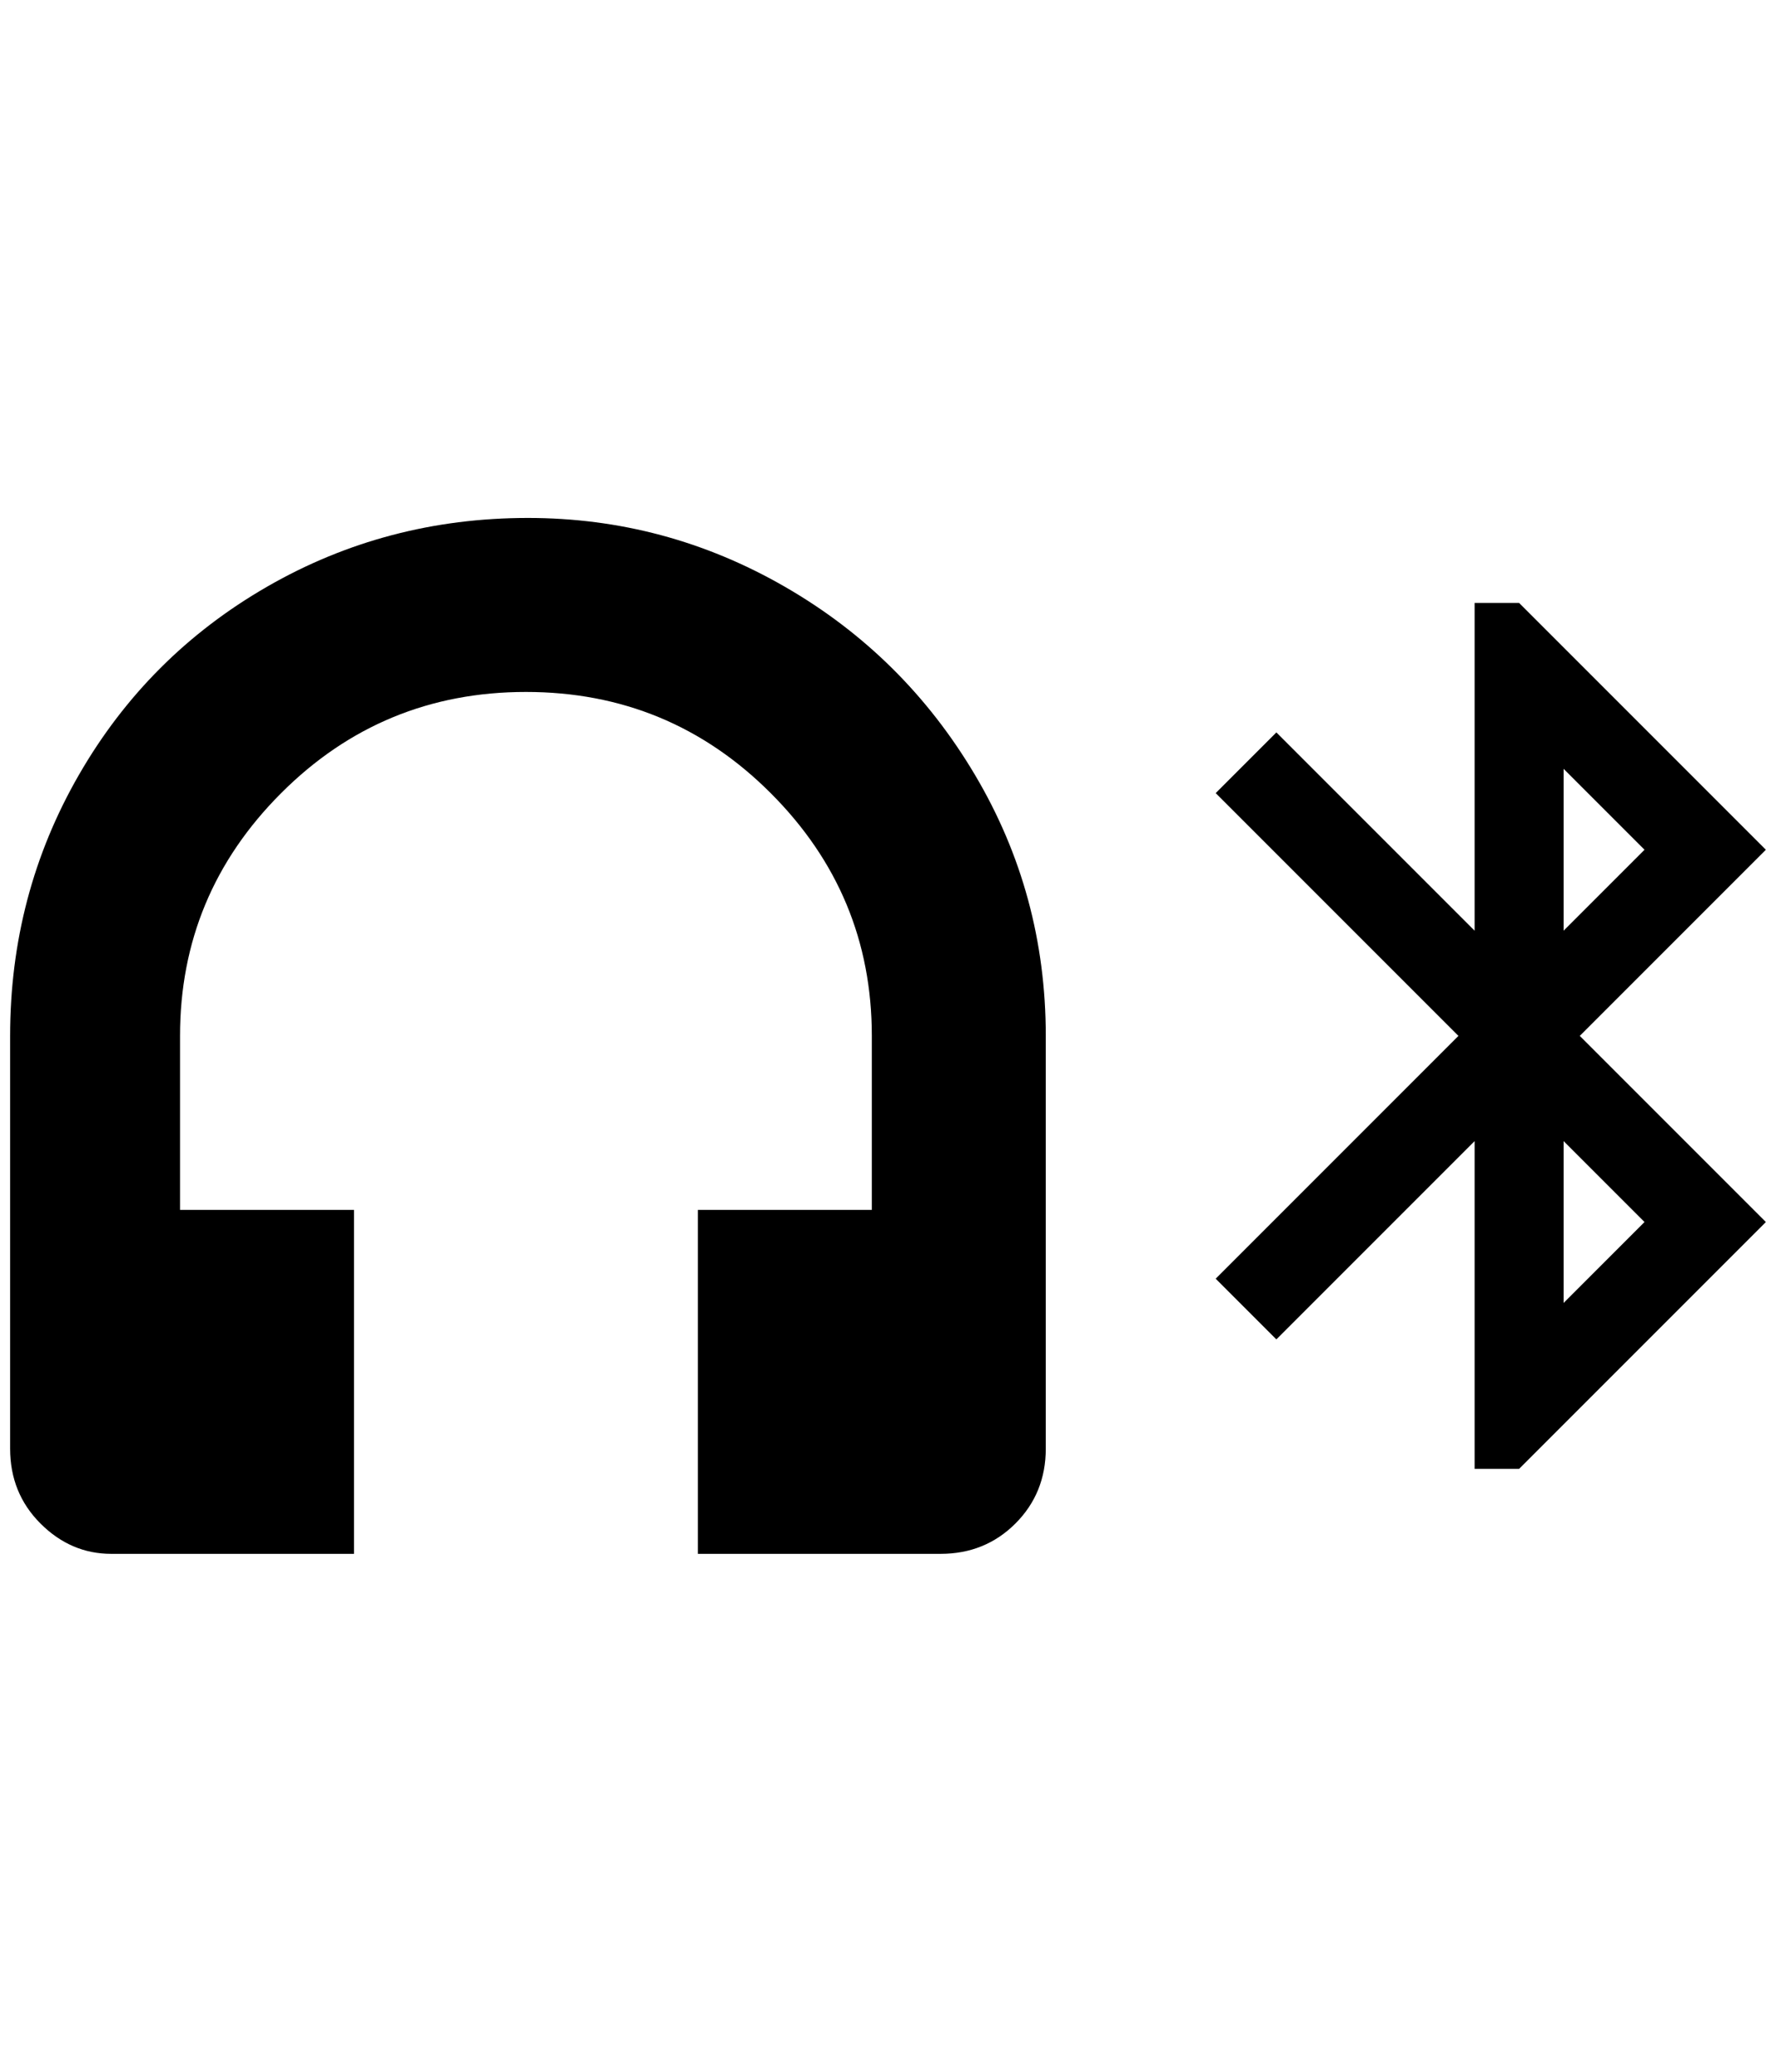 <?xml version="1.0" standalone="no"?>
<!DOCTYPE svg PUBLIC "-//W3C//DTD SVG 1.1//EN" "http://www.w3.org/Graphics/SVG/1.1/DTD/svg11.dtd" >
<svg xmlns="http://www.w3.org/2000/svg" xmlns:xlink="http://www.w3.org/1999/xlink" version="1.1" viewBox="-10 0 1756 2048">
   <path fill="currentColor"
d="M512 512q-140 0 -258 68t-186 186t-68 258v408q0 44 30 74t70 30h240v-340h-172v-172q0 -140 100 -240t242 -100t242 100t100 240v172h-172v340h240q44 0 74 -30t30 -74v-408q0 -140 -70 -258t-188 -186t-254 -68zM1448 596v324l-196 -196l-60 60l240 240l-240 240l60 60
l196 -196v324h44l244 -244l-184 -184l184 -184l-244 -244h-44zM1536 760l80 80l-80 80v-160zM1536 1128l80 80l-80 80v-160z" />
</svg>
